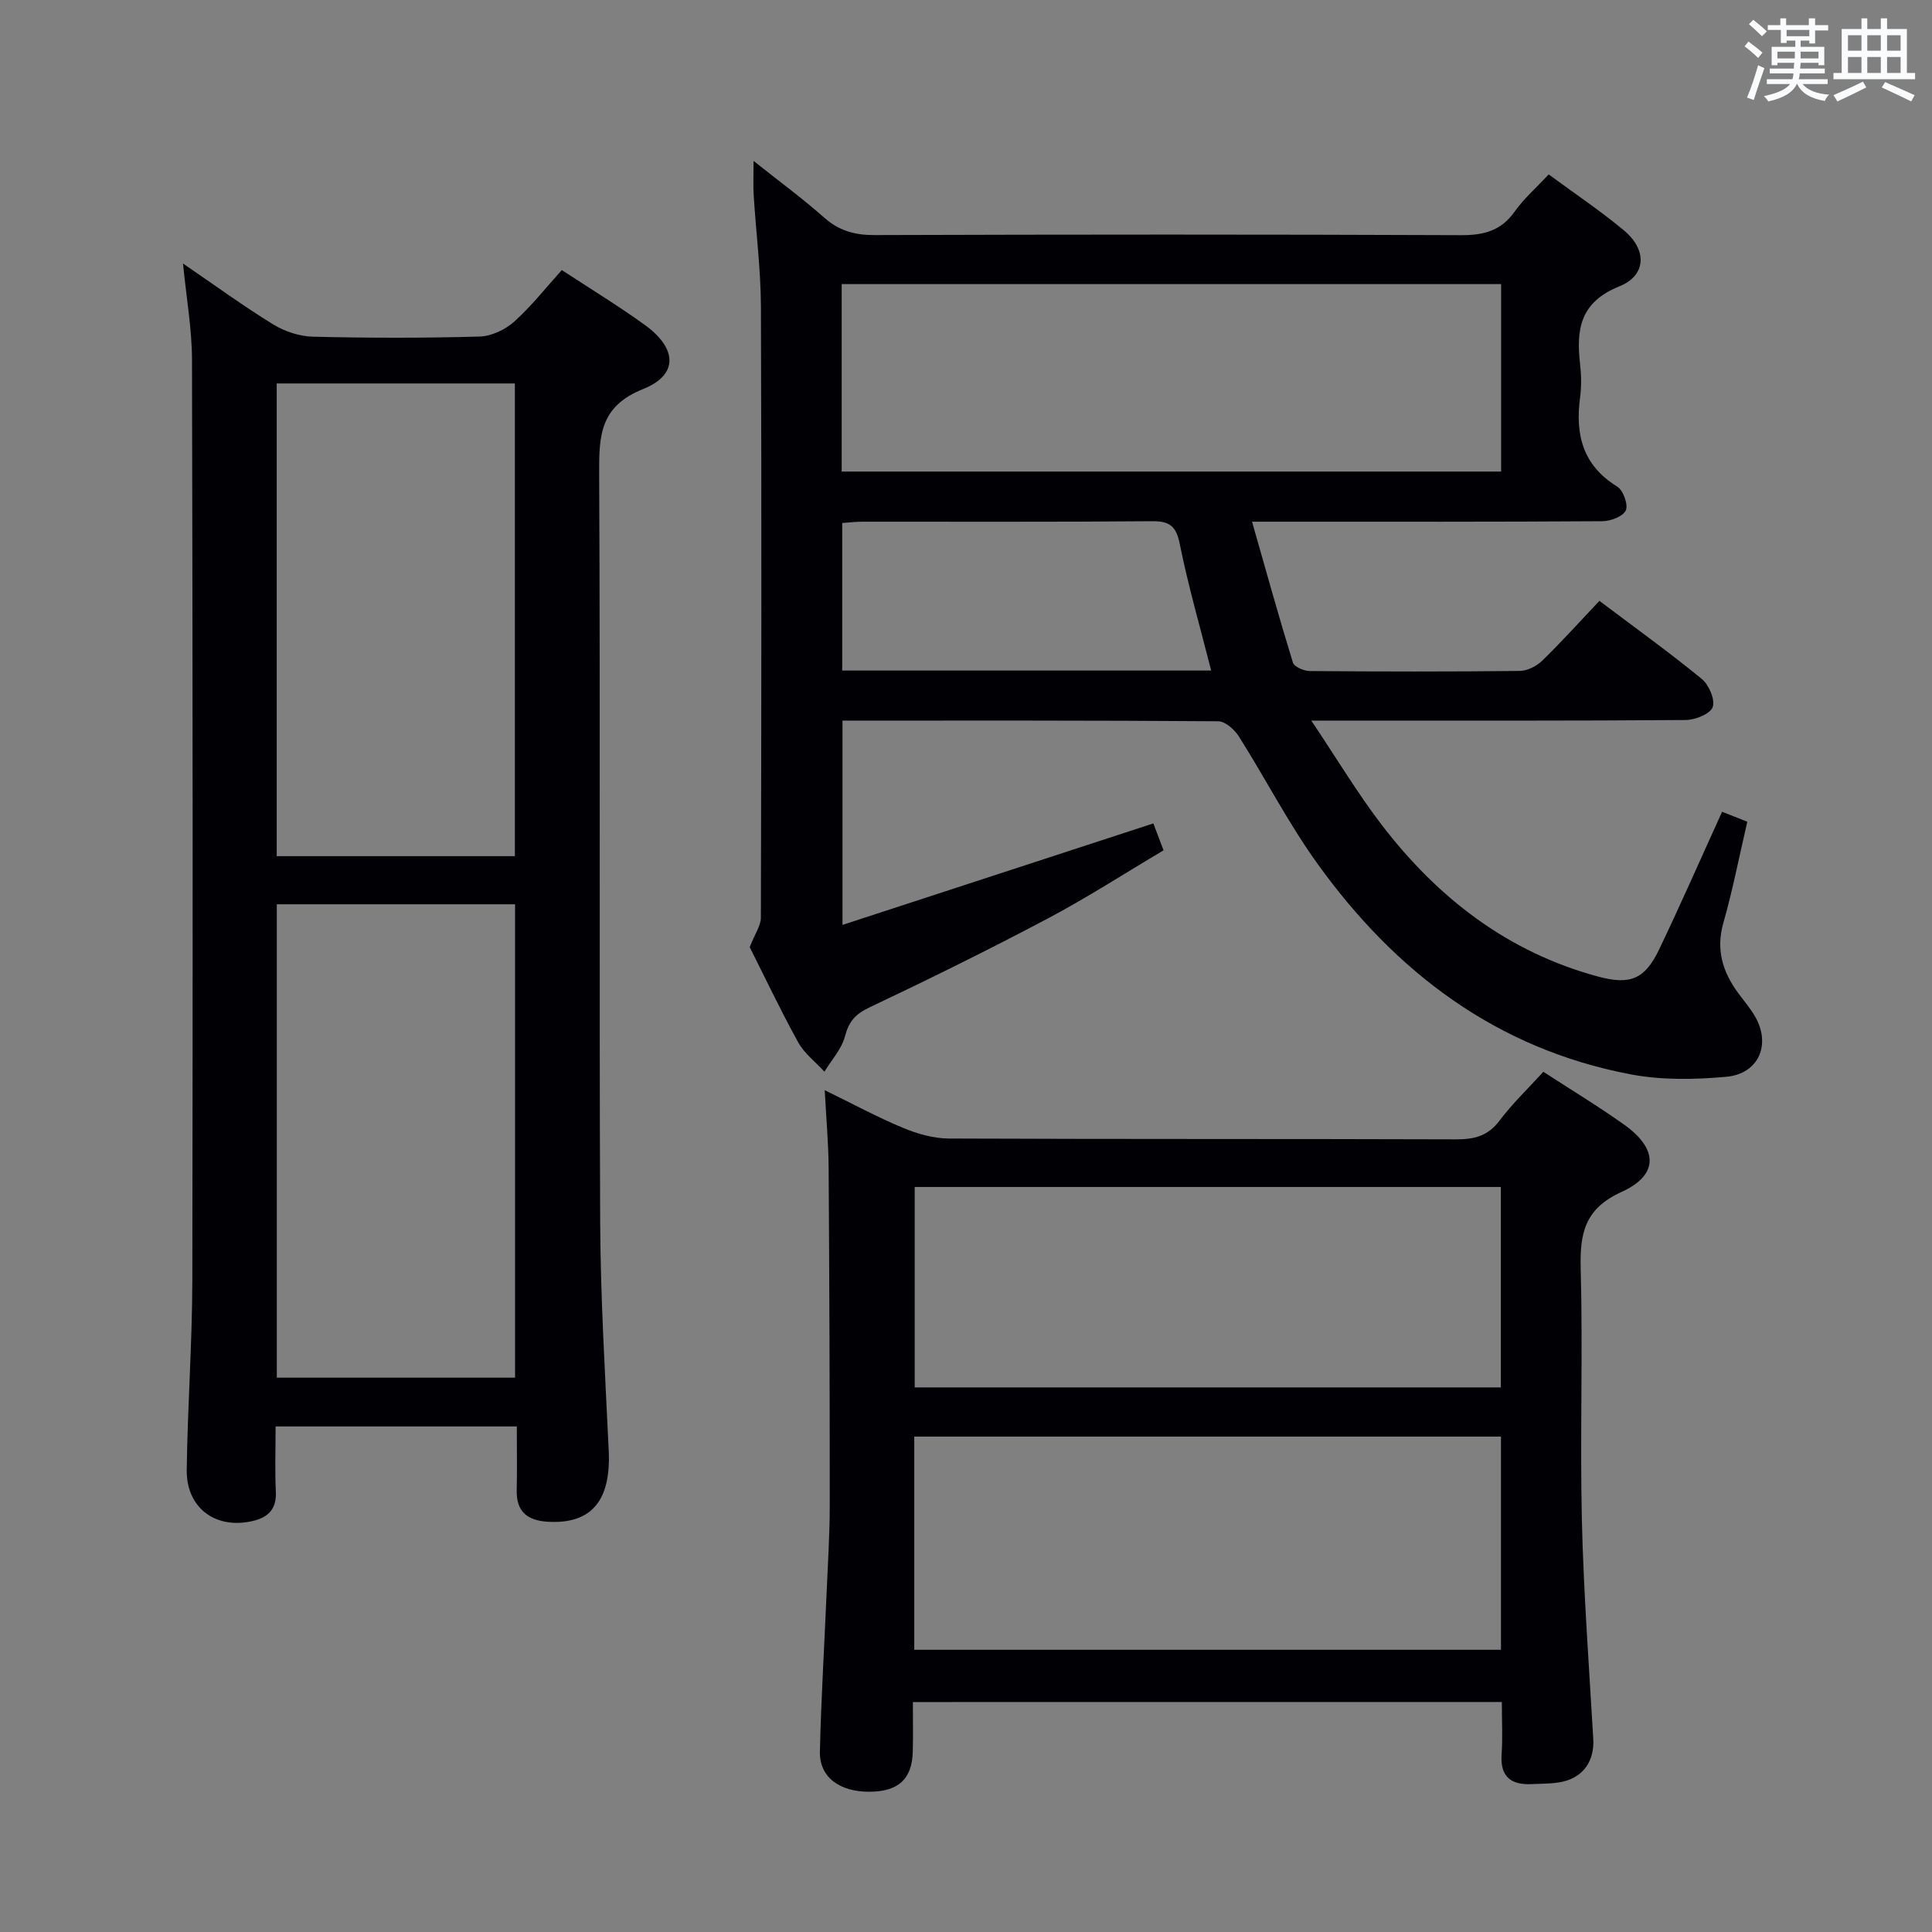 <svg enable-background="new 0 0 400 400" viewBox="0 0 400 400" xmlns="http://www.w3.org/2000/svg"><rect x="0" y="0" width="400" height="400" fill="#808080" stroke="none"/><g fill="#010105"><path d="m156.02 33.32c5.38 4.28 10.17 7.79 14.59 11.71 3.08 2.74 6.33 3.65 10.41 3.64 40.49-.13 80.98-.15 121.47.02 4.71.02 8.28-.9 11.1-4.88 1.91-2.69 4.46-4.92 7.05-7.7 5.24 3.86 10.61 7.46 15.56 11.57 4.8 3.98 4.75 9.32-.94 11.61-8.14 3.28-8.95 8.91-8.12 16.1.26 2.3.3 4.69-.01 6.99-1.01 7.65.59 13.99 7.68 18.35 1.25.77 2.33 3.74 1.8 4.93-.56 1.26-3.15 2.24-4.86 2.25-21.99.15-43.99.1-65.98.1-1.81 0-3.62 0-6.55 0 2.91 10.19 5.55 19.72 8.46 29.16.27.88 2.27 1.75 3.47 1.76 14.5.12 28.99.14 43.49-.02 1.58-.02 3.5-.99 4.67-2.13 4.05-3.94 7.83-8.15 11.83-12.38 7.5 5.65 14.52 10.7 21.2 16.17 1.48 1.21 2.8 4.29 2.25 5.83-.5 1.41-3.6 2.65-5.57 2.67-23.49.18-46.99.12-70.48.12-1.77 0-3.54 0-7.05 0 5.35 7.98 9.57 15.04 14.54 21.54 11.61 15.17 26.14 26.43 44.89 31.47 6.65 1.79 9.65.49 12.57-5.6 4.45-9.28 8.58-18.72 13.05-28.53 1.66.65 3.4 1.34 5.22 2.06-1.67 7.16-3.02 14.15-4.96 20.96-1.58 5.54-.14 10.12 3.06 14.49 1.18 1.61 2.5 3.14 3.5 4.86 3.36 5.8.78 11.89-5.97 12.5-6.52.59-13.33.71-19.73-.5-27.78-5.25-48.76-21.15-64.93-43.67-5.99-8.34-10.73-17.58-16.23-26.29-.9-1.42-2.81-3.13-4.26-3.15-25.81-.19-51.61-.14-77.81-.14v42.3c21.66-7.07 42.87-13.99 64.36-21.01.47 1.24 1.16 3.06 2.11 5.57-7.96 4.72-15.75 9.76-23.92 14.09-12.18 6.45-24.55 12.55-37 18.45-2.9 1.37-4.23 2.9-5.04 5.97-.69 2.63-2.78 4.9-4.25 7.32-1.85-2.02-4.17-3.78-5.46-6.12-3.76-6.84-7.11-13.9-10.01-19.67 1.08-2.76 2.3-4.43 2.31-6.11.11-42.16.16-84.31.01-126.47-.03-7.62-1-15.23-1.48-22.85-.15-2.08-.04-4.18-.04-7.34zm154.77 25.5c-45.78 0-91.15 0-136.53 0v38.81h136.53c0-13.01 0-25.64 0-38.81zm-60.03 80.01c-2.25-8.85-4.73-17.44-6.5-26.18-.75-3.74-2.07-4.77-5.78-4.74-19.97.18-39.94.08-59.91.1-1.43 0-2.87.18-4.2.27v30.55z"/><path d="m37.89 54.56c6.64 4.53 12.52 8.83 18.71 12.63 2.38 1.46 5.44 2.45 8.22 2.52 11.49.28 22.99.29 34.48-.03 2.44-.07 5.29-1.42 7.15-3.08 3.56-3.19 6.55-7.02 9.87-10.69 5.89 3.87 11.71 7.41 17.21 11.39 6.67 4.82 6.96 10.31-.34 13.23-9.01 3.59-9.17 9.67-9.14 17.52.25 51.64-.01 103.28.21 154.93.07 15.79 1.03 31.57 1.77 47.35.49 10.37-3.58 15.27-12.63 14.73-4.13-.25-6.52-2.03-6.42-6.49.1-4.3.02-8.61.02-13.24-16.69 0-33.06 0-49.94 0 0 4.64-.16 9.1.05 13.55.17 3.53-1.58 5.26-4.68 6-7.72 1.86-13.88-2.63-13.77-10.56.17-13.14 1.14-26.27 1.16-39.4.11-63.47.08-126.94-.07-190.41-.01-6.38-1.15-12.74-1.86-19.95zm68.71 122.7c0-32.88 0-65.42 0-97.87-16.64 0-32.88 0-49.31 0v97.87zm-49.29 9.96v98.01h49.33c0-32.79 0-65.33 0-98.01-16.48 0-32.61 0-49.33 0z"/><path d="m189 352.39c0 3.63.07 6.95-.02 10.27-.15 5.68-2.96 8.26-8.94 8.3-6.25.04-10.42-3.04-10.29-8.34.25-10.8.91-21.59 1.37-32.39.26-6.15.66-12.29.67-18.44.01-23.32-.08-46.64-.23-69.96-.03-5.11-.5-10.21-.81-16.12 5.85 2.86 10.94 5.61 16.25 7.82 2.97 1.23 6.31 2.18 9.49 2.19 34.98.15 69.97.05 104.95.17 3.76.01 6.61-.66 9.01-3.86 2.68-3.57 5.96-6.69 9.08-10.13 5.69 3.7 11.39 7.14 16.79 10.99 6.99 4.99 7.12 10.39-.6 13.89-7.69 3.49-8.65 8.63-8.45 15.98.46 17.31-.16 34.65.24 51.97.36 15.11 1.48 30.2 2.36 45.29.26 4.36-1.89 7.83-6.26 8.84-2.08.48-4.3.41-6.45.52-4.28.21-6.59-1.48-6.27-6.15.24-3.47.05-6.97.05-10.85-40.61.01-80.97.01-121.94.01zm121.76-54.96c-40.8 0-81.14 0-121.47 0v44.14h121.47c0-14.82 0-29.26 0-44.14zm-.03-10.18c0-13.94 0-27.55 0-41.5-40.59 0-80.98 0-121.35 0v41.5z"/></g><path d="m361.2 9.6.8-1c.9.7 1.9 1.4 2.9 2.3l-.9 1.1c-1-1-2-1.8-2.8-2.4zm.5 10.6c.9-2.1 1.6-4.3 2.3-6.7.4.2.8.4 1.3.6-.7 2.1-1.5 4.3-2.2 6.6zm.4-15.2.9-.9c1 .8 2 1.6 2.8 2.4l-1 1c-.9-.9-1.8-1.7-2.7-2.5zm12.5-1.2h1.2v1.4h2.7v1.1h-2.7v2.7h-1.2v-.6h-1.8v1.3h4.9v3.8h-1.2v-.5h-3.7c0 .4-.1.9-.1 1.2h5.1v1h-5.2c0 .5-.1.9-.2 1.2h6v1h-5.2c1.1 1.3 2.9 2 5.5 2.2-.4.4-.7.8-.9 1.3-2.9-.5-4.8-1.6-5.7-3.5h-.1c-.8 1.7-2.7 2.9-5.9 3.6-.2-.4-.6-.8-.9-1.1 2.8-.6 4.6-1.4 5.4-2.5h-4.8v-1h5.3c.1-.3.2-.7.2-1.2h-4.9v-1h5c0-.4 0-.8.1-1.2h-3.5v.5h-1.2v-3.8h4.9v-1.3h-1.8v.5h-1.2v-2.7h-2.7v-1h2.6v-1.4h1.2v1.4h4.7v-1.4zm-6.6 8.3h3.6c0-.4 0-.9 0-1.4h-3.6zm1.9-4.6h4.7v-1.3h-4.7zm6.6 3.2h-3.7v1.4h3.7z" fill="#fafbfc"/><path d="m385.3 3.8h1.3v2.2h2.8v-2.2h1.3v2.2h4.1v9.1h1.7v1.3h-16.9v-1.3h1.7v-9.1h4.1v-2.2zm.4 13.1.7 1.2c-1.8.9-3.8 1.9-6 2.9-.2-.4-.5-.8-.8-1.3 2.3-1 4.3-1.9 6.1-2.8zm-3.1-6.4h2.8v-3.2h-2.8zm0 4.6h2.8v-3.3h-2.8zm4-4.6h2.8v-3.2h-2.8zm0 4.6h2.8v-3.3h-2.8zm3.7 1.9c2.1.9 4.1 1.8 6.1 2.7l-.7 1.3c-2.2-1.1-4.2-2-6.1-2.9zm3.2-9.7h-2.8v3.2h2.8zm-2.8 7.8h2.8v-3.3h-2.8z" fill="#fafbfc"/></svg>